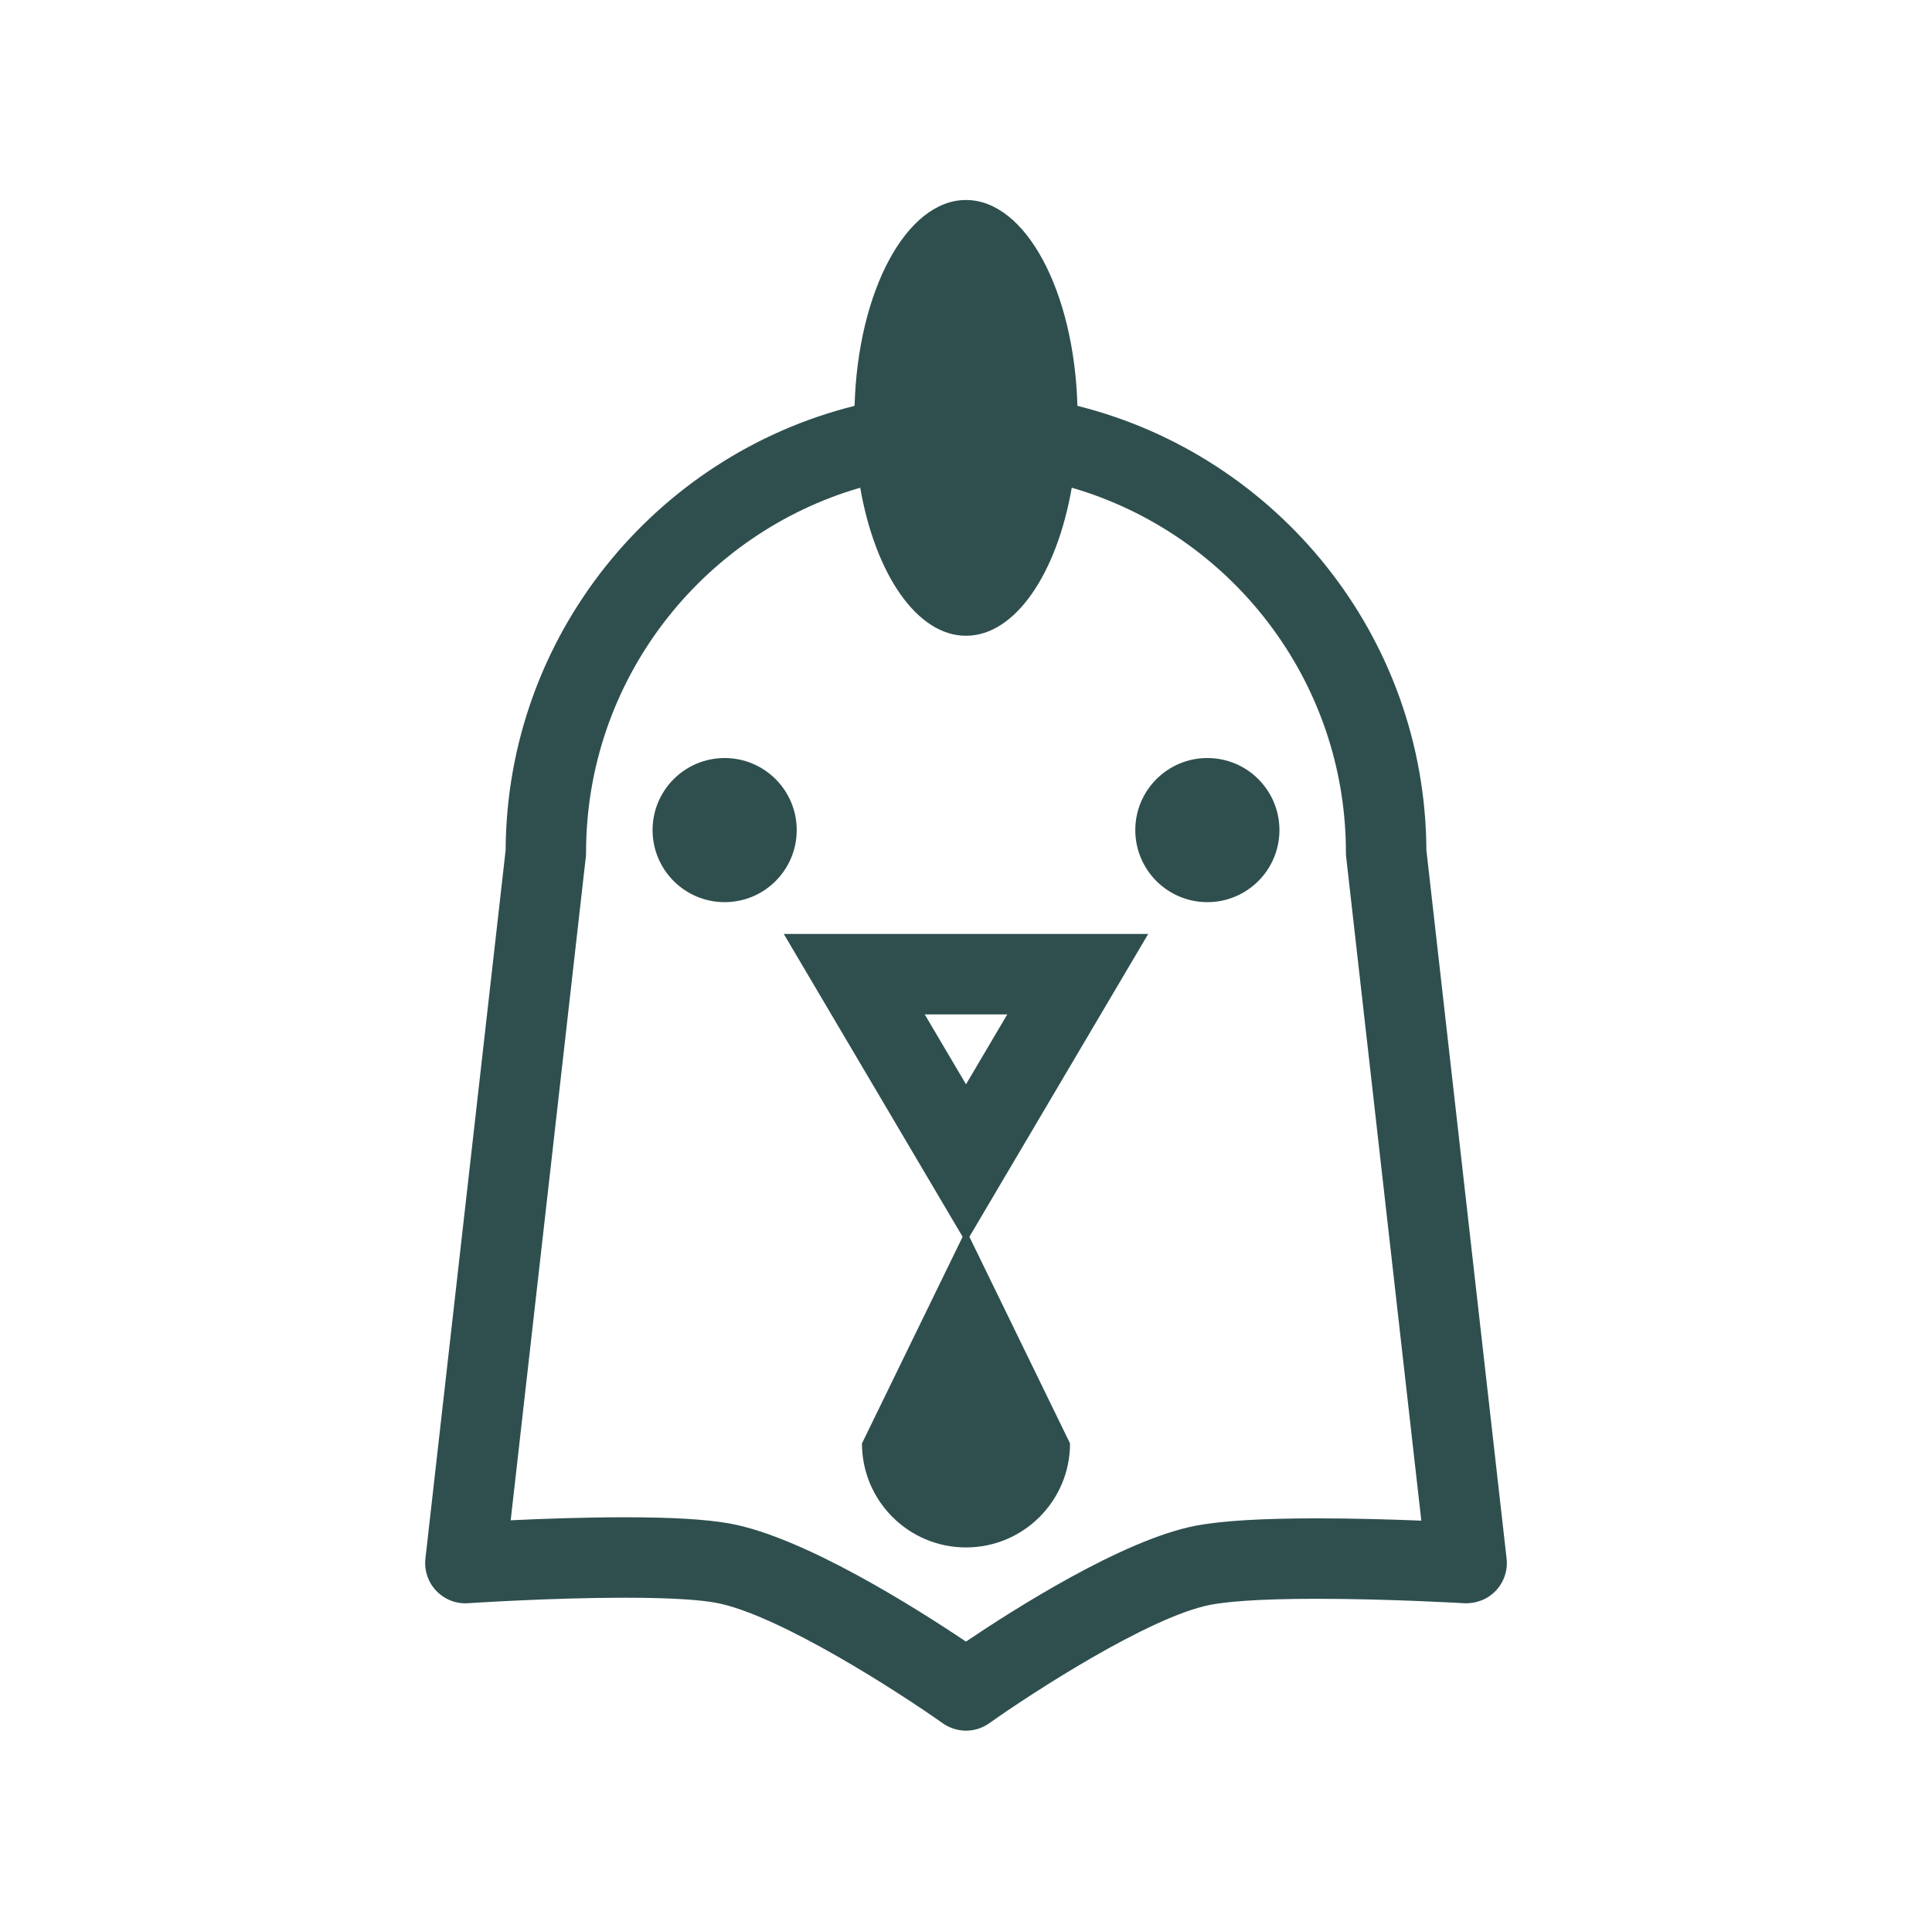 <svg fill="#2F4F4F" xmlns="http://www.w3.org/2000/svg" xmlns:xlink="http://www.w3.org/1999/xlink" version="1.1" x="0px" y="0px" viewBox="0 0 144.083 144" enable-background="new 0 0 144.083 144" xml:space="preserve"><path d="M112.357,116.246l-5.981-52.836c-0.079-15.991-11.149-29.427-26.025-33.139c-0.24-8.556-3.862-15.354-8.309-15.354  c-4.447,0-8.07,6.799-8.31,15.354C48.856,33.983,37.788,47.419,37.708,63.41l-5.982,52.836c-0.1,0.884,0.197,1.767,0.812,2.41  c0.615,0.644,1.486,0.986,2.37,0.921c0.062-0.004,6.179-0.41,11.688-0.41c3.883,0,5.813,0.2,6.749,0.369  c4.686,0.842,13.833,6.778,16.962,8.995c0.52,0.367,1.127,0.552,1.734,0.552c0.608,0,1.218-0.186,1.738-0.556  c3.031-2.155,11.904-7.944,16.497-8.832c1.057-0.204,3.293-0.447,7.948-0.447c5.355,0,10.917,0.327,10.972,0.331  c0.879,0.04,1.745-0.288,2.355-0.931C112.162,118.006,112.457,117.126,112.357,116.246z M98.225,113.248  c-4.177,0-7.148,0.182-9.087,0.557c-5.38,1.04-13.488,6.198-17.1,8.635c-3.698-2.486-12.108-7.816-17.632-8.81  c-1.735-0.312-4.29-0.463-7.811-0.463c-3.036,0-6.185,0.114-8.509,0.225l5.602-49.471c0.013-0.112,0.019-0.225,0.019-0.337  c0-12.886,8.65-23.783,20.446-27.208c1.114,6.418,4.221,11.043,7.888,11.043c3.667,0,6.773-4.625,7.887-11.043  c11.797,3.425,20.447,14.322,20.447,27.208c0,0.113,0.007,0.226,0.019,0.337l5.604,49.498  C103.874,113.333,101.047,113.248,98.225,113.248z"></path><circle cx="54.042" cy="61.913" r="5.375"></circle><circle cx="90.042" cy="61.913" r="5.375"></circle><path d="M58.453,69.661l13.336,22.586l-7.506,15.411c0,4.285,3.474,7.759,7.759,7.759s7.758-3.474,7.758-7.759l-7.505-15.411  l13.334-22.586H58.453z M75.119,75.661l-3.077,5.213l-3.078-5.213H75.119z"></path></svg>
